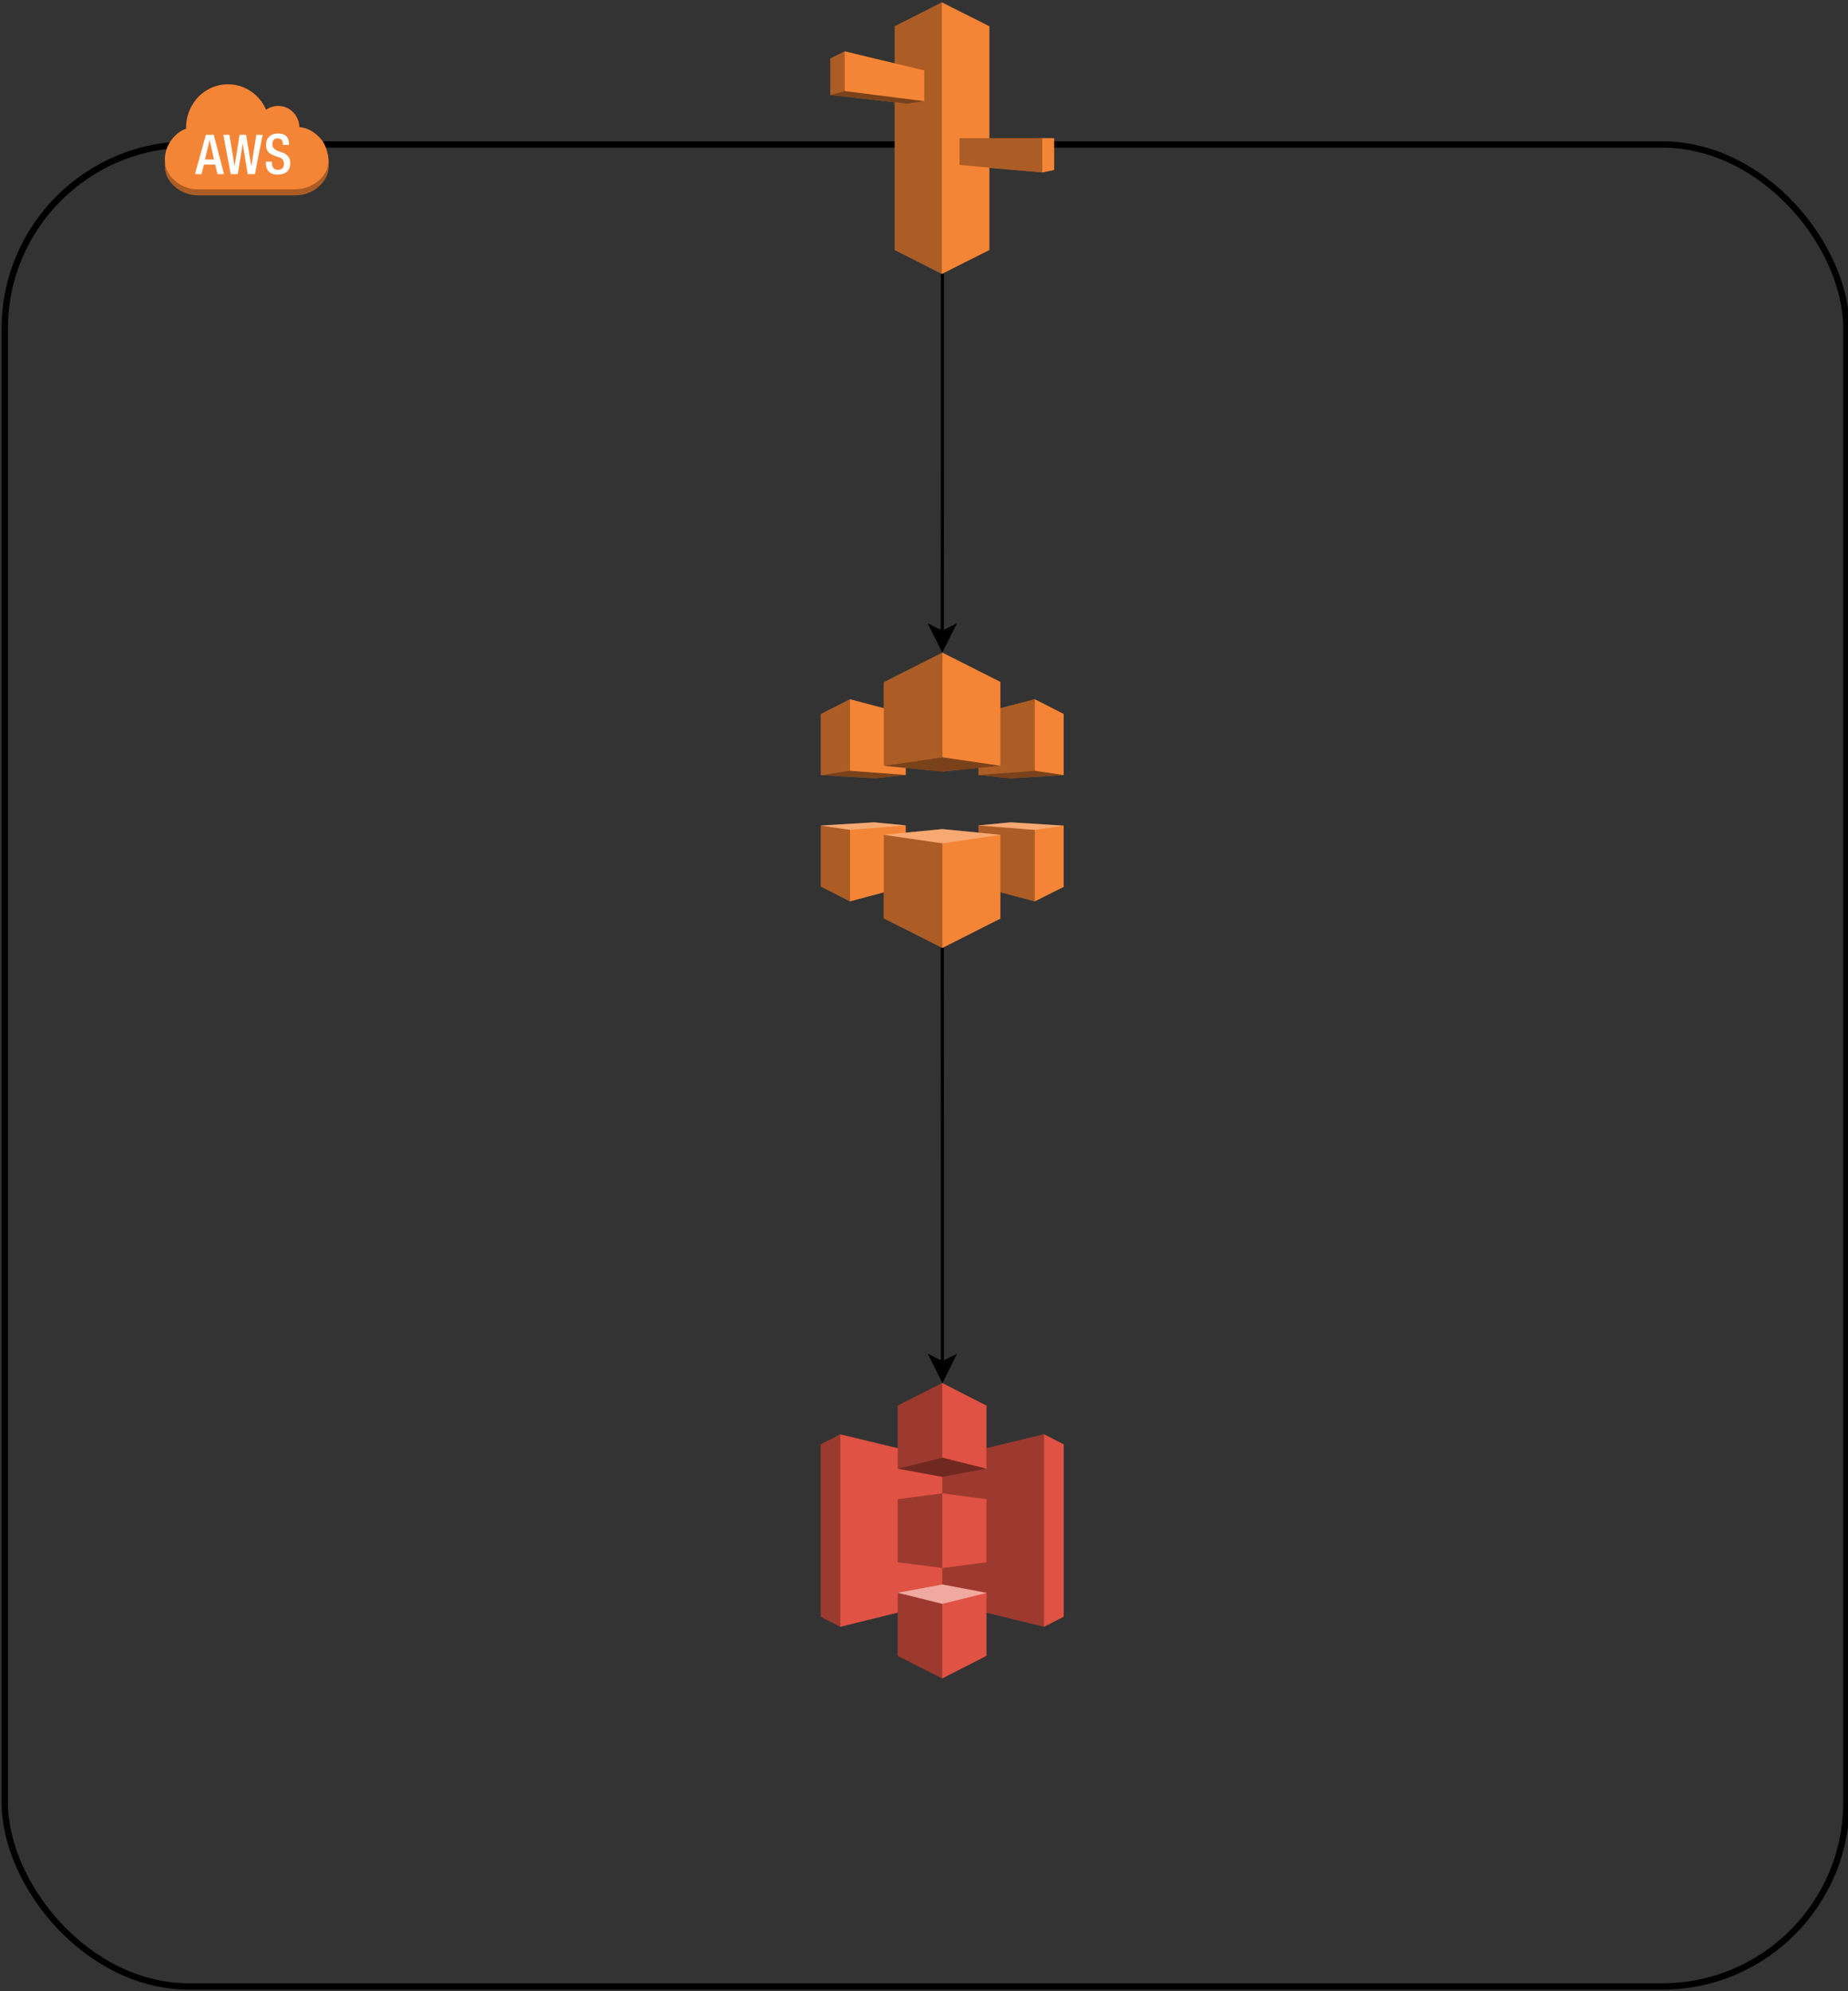 <svg xmlns="http://www.w3.org/2000/svg" xmlns:xlink="http://www.w3.org/1999/xlink" version="1.1" width="582px" height="627px" viewBox="-0.5 -0.5 582 627" content="&lt;mxfile host=&quot;0e57e1ba-1768-4063-9eb7-8e49fdd9d0e6&quot; modified=&quot;2020-08-07T11:05:31.284Z&quot; agent=&quot;5.0 (Macintosh; Intel Mac OS X 10_15_6) AppleWebKit/537.36 (KHTML, like Gecko) Code/1.47.3 Chrome/78.0.39.130 Electron/7.3.2 Safari/537.36&quot; etag=&quot;Qu8otI4vtIdBo-xwqPDT&quot; version=&quot;13.1.3&quot;&gt;&lt;diagram id=&quot;6hGFLwfOUW9BJ-s0fimq&quot; name=&quot;Page-1&quot;&gt;1VdNc5swEP01XD024sM+FsdpD+lMZnJoc+ooIINawXrEEkN/fSUjPhTsJhl7nMnFw75dIe17+wA7ZJ3XXyXdZd8hYcJx50ntkBvHdV0Sql8NNC0QBvMWSCVPWmgxAA/8LzNgV1bxhJVWIQII5DsbjKEoWIwWRqWEvV22BWHvuqMpmwAPMRVT9AdPMGvRpRsO+DfG06zbeRGs2kxOu2LTSZnRBPYjiGwcspYA2F7l9ZoJzV3HS7vu9kS2P5hkBb5lgdsueKaiMr2Zc2HTNSuhKhKm6xcOiaiMjR5KDBIltMwOOR1suRBrECBVXEChiqJU0oSrs7yAS5Twp+dOdR2ZczCJrD7Zy6JnSE0Wg5yhbFSJWbAynJqhWppwPyjkd1g2UqcHqZmKtL/zQJy6MNwd55FMaGOJGhkTgsQMUiio2AxoNBCryRtq7gB2hu3fDLExfNMKQUEZ5sJkFS+y+anXz/wufDS3OwQ3tRU14+ieSa7aZNKAbQP61P+nXzUJlYxNlWfcR2XKTFVwXCTJBEX+bN/9HMq910cXKhS8YOv+MTAZWT1wXBn7jj4xcQ8lRw6Fyj0BIuSjgi+CpzqBWpuImihW3GgGx6ooS+/0/nmd6offjO5LMlNaI/vlkxcucVxy6y99Epy2ygWMQXzbGcSfuf7EHKGeook7ln6HnqOV/yH2qDmO3KGix1Fm8IYOmlFwGWcEU2eEV3JG8JmcEQuokq0ETeVHeMMLLW+43vS1EQbHnLEi5ysVfialyiNPr83cdz1yVYW88JoKLV9XyBLjTeP+/km39rgAqQvPfiUERz6W3CmjJHg3oyocPmcPudF/ArL5Bw==&lt;/diagram&gt;&lt;/mxfile&gt;">
    <rect x="-0.5" y="-0.5" width="582" height="627" fill="#333333" stroke="none"/>
    <defs/>
    <g>
        <rect x="1" y="45" width="580" height="580" rx="58" ry="58" fill="none" stroke="#000000" stroke-width="2" pointer-events="all"/>
        <path d="M 296.3 85.75 L 296.3 145.4 L 296.26 198.63" fill="none" stroke="#000000" stroke-miterlimit="10" pointer-events="stroke"/>
        <path d="M 296.25 203.88 L 292.76 196.88 L 296.26 198.63 L 299.76 196.88 Z" fill="#000000" stroke="#000000" stroke-miterlimit="10" pointer-events="all"/>
        <path d="M 296.14 85.75 L 281.28 78.23 L 281.28 31.71 L 261 29.43 L 261 17.93 L 265.53 15.65 L 281.28 19.45 L 281.28 7.77 L 296.14 0.25 L 311.1 7.77 L 311.1 43.01 L 331.5 42.99 L 331.5 53.02 L 327.75 53.81 L 311.1 52.34 L 311.1 78.23 Z" fill="#f58536" stroke="none" pointer-events="all"/>
        <path d="M 265.53 28.17 L 261 29.43 L 261 17.93 L 265.53 15.65 Z M 296.14 85.75 L 281.28 78.23 L 281.28 31.71 L 285.36 32.17 L 290.58 31.36 L 290.58 21.68 L 281.28 19.45 L 281.28 7.77 L 296.14 0.25 Z M 327.75 53.81 L 301.68 51.43 L 301.68 43.01 L 327.75 43.01 Z" fill-opacity="0.3" fill="#000000" stroke="none" pointer-events="all"/>
        <path d="M 285.36 32.17 L 261 29.43 L 265.53 28.17 L 290.58 31.36 Z" fill-opacity="0.5" fill="#000000" stroke="none" pointer-events="all"/>
        <path d="M 296.25 298 L 296.3 366.5 L 296.3 428.63" fill="none" stroke="#000000" stroke-miterlimit="10" pointer-events="stroke"/>
        <path d="M 296.3 433.88 L 292.8 426.88 L 296.3 428.63 L 299.8 426.88 Z" fill="#000000" stroke="#000000" stroke-miterlimit="10" pointer-events="all"/>
        <path d="M 334.5 243.55 L 317.83 244.59 L 307.65 243.52 L 307.65 241.31 L 296.3 242.44 L 284.76 241.32 L 284.76 243.53 L 274.93 244.57 L 258 243.56 L 258 224.33 L 267.2 219.68 L 277.83 222.48 L 277.83 214.32 L 296.3 205 L 314.56 214.22 L 314.56 222.5 L 325.39 219.67 L 334.5 224.31 Z M 296.3 298 L 277.83 288.68 L 277.83 280.49 L 267.2 283.33 L 258 278.67 L 258 259.45 L 274.76 258.43 L 284.76 259.41 L 284.76 261.68 L 296.3 260.56 L 307.65 261.68 L 307.65 259.41 L 317.83 258.43 L 334.5 259.48 L 334.5 278.76 L 325.39 283.33 L 314.56 280.46 L 314.56 288.75 Z" fill="#f58536" stroke="none" pointer-events="all"/>
        <path d="M 307.65 243.52 L 307.65 241.31 L 314.56 240.63 L 314.56 222.5 L 325.39 219.67 L 325.39 242.2 Z M 277.83 240.64 L 277.83 214.32 L 296.3 205 L 296.3 237.95 Z M 267.2 242.2 L 258 243.56 L 258 224.33 L 267.2 219.68 Z M 267.2 283.33 L 258 278.67 L 258 259.45 L 267.2 260.8 Z M 296.3 298 L 277.83 288.68 L 277.83 262.36 L 296.3 265.05 Z M 325.39 283.33 L 314.56 280.46 L 314.56 262.37 L 307.65 261.68 L 307.65 259.41 L 325.39 260.82 Z" fill-opacity="0.3" fill="#000000" stroke="none" pointer-events="all"/>
        <path d="M 307.65 259.41 L 317.83 258.43 L 334.5 259.48 L 325.39 260.82 Z M 277.83 262.36 L 296.3 260.56 L 314.56 262.37 L 296.3 265.05 Z M 267.2 260.8 L 258 259.45 L 274.76 258.43 L 284.76 259.41 Z" fill-opacity="0.3" fill="#ffffff" stroke="none" pointer-events="all"/>
        <path d="M 284.76 243.53 L 274.93 244.57 L 258 243.56 L 267.2 242.2 Z M 314.56 240.63 L 296.3 242.44 L 277.83 240.64 L 296.3 237.95 Z M 334.5 243.55 L 317.83 244.59 L 307.65 243.52 L 325.39 242.2 Z" fill-opacity="0.5" fill="#000000" stroke="none" pointer-events="all"/>
        <path d="M 334.5 508.58 L 328.32 511.74 L 310.18 507.3 L 310.18 520.9 L 296.26 528 L 282.23 520.9 L 282.23 507.3 L 264.16 511.74 L 258 508.6 L 258 454.3 L 264.16 451.15 L 282.23 455.51 L 282.23 442.1 L 296.26 435 L 310.18 442.1 L 310.18 455.51 L 328.32 451.13 L 334.5 454.3 Z" fill="#e05243" stroke="none" pointer-events="all"/>
        <path d="M 264.16 451.15 L 264.16 511.74 L 258 508.6 L 258 454.3 Z M 296.26 458.48 L 282.23 461.97 L 282.23 442.1 L 296.26 435 Z M 296.26 493.23 L 282.23 491.43 L 282.23 471.56 L 296.26 469.75 Z M 296.26 528 L 282.23 520.9 L 282.23 501.03 L 296.26 504.52 Z M 328.32 511.74 L 310.18 507.3 L 310.18 500.95 L 296.26 498.42 L 296.26 493.23 L 310.18 491.43 L 310.18 471.56 L 296.26 469.75 L 296.26 464.56 L 310.18 461.97 L 310.18 455.51 L 328.32 451.13 Z" fill-opacity="0.3" fill="#000000" stroke="none" pointer-events="all"/>
        <path d="M 296.26 464.56 L 282.23 461.97 L 296.26 458.48 L 310.18 461.97 Z" fill-opacity="0.5" fill="#000000" stroke="none" pointer-events="all"/>
        <path d="M 310.18 501.1 L 296.26 504.52 L 282.23 501.03 L 296.26 498.42 Z" fill-opacity="0.5" fill="#ffffff" stroke="none" pointer-events="all"/>
        <path d="M 61.87 61 C 56 61 51.46 56.43 51.46 52.19 L 51.46 50.43 C 51 45.07 55.2 40.87 58.12 40.04 C 57.95 36.25 59.57 31.93 63 29.04 C 67.96 25 73.78 25.62 77.3 27.53 C 79.78 28.81 82.01 31.07 83.3 34.06 C 85.95 32.23 88.78 32.78 90.4 33.73 C 92.58 35.01 93.75 37.28 93.78 39.5 C 96.03 39.75 98.7 40.78 101.02 43.85 C 102.23 45.5 102.97 48.42 103 50.17 L 103 51.98 C 103 56.56 98.23 61 92.61 61 Z" fill="#f58536" stroke="none" pointer-events="all"/>
        <path d="M 103 50.17 L 103 51.98 C 103 56.55 98.23 61 92.61 61 L 61.87 61 C 56 61 51.46 56.42 51.46 52.19 L 51.46 50.43 C 51.46 54.28 55.76 59.11 61.79 59.11 L 92.15 59.11 C 98.59 59.11 103 54.52 103 50.17 Z" fill-opacity="0.3" fill="#000000" stroke="none" pointer-events="all"/>
        <rect x="51" y="25" width="0" height="0" fill="none" stroke="#000000" pointer-events="all"/>
        <path d="M 64.06 49.72 L 66.9 49.72 L 65.52 43.59 Z M 66.83 41.94 L 70.05 54.34 L 68 54.34 L 67.27 51.32 L 63.76 51.32 L 62.95 54.34 L 60.9 54.34 L 64.34 41.94 Z M 82.2 41.94 L 79.79 54.34 L 77.51 54.34 L 75.94 44.73 L 74.38 54.34 L 72.17 54.34 L 69.83 41.94 L 71.73 41.94 L 73.38 51.81 L 74.95 41.94 L 77 41.94 L 78.65 51.88 L 80.23 41.94 Z M 90.49 45.11 L 88.58 45.11 C 88.62 44.17 88.38 43.55 87.78 43.25 C 87.41 43.07 86.62 42.92 86.01 43.29 C 85.68 43.5 85.27 43.89 85.28 44.92 C 85.3 46.23 86.24 46.72 87.16 47.09 C 88.28 47.45 89.27 47.76 90 48.47 C 91.13 49.55 91.02 51.27 90.7 52.31 C 90.26 53.59 89.26 54.21 87.91 54.42 C 86.71 54.56 85.42 54.53 84.47 53.81 C 83.4 52.95 83.2 51.68 83.23 50.41 L 85.14 50.41 C 85.11 51.25 85.22 51.91 85.56 52.33 C 86.08 52.99 86.98 53.09 87.76 52.88 C 88.71 52.58 88.96 51.69 88.93 51.12 C 88.95 50.06 88.42 49.38 87.48 49.06 C 85.95 48.52 84.79 48.28 83.96 47.3 C 83.54 46.82 83.13 45.83 83.37 44.28 C 83.58 42.98 84.44 42.22 85.22 41.9 C 86.31 41.39 88.08 41.46 89.03 41.94 C 90 42.39 90.56 43.38 90.49 45.11 Z" fill="#ffffff" stroke="none" pointer-events="all"/>
    </g>
</svg>